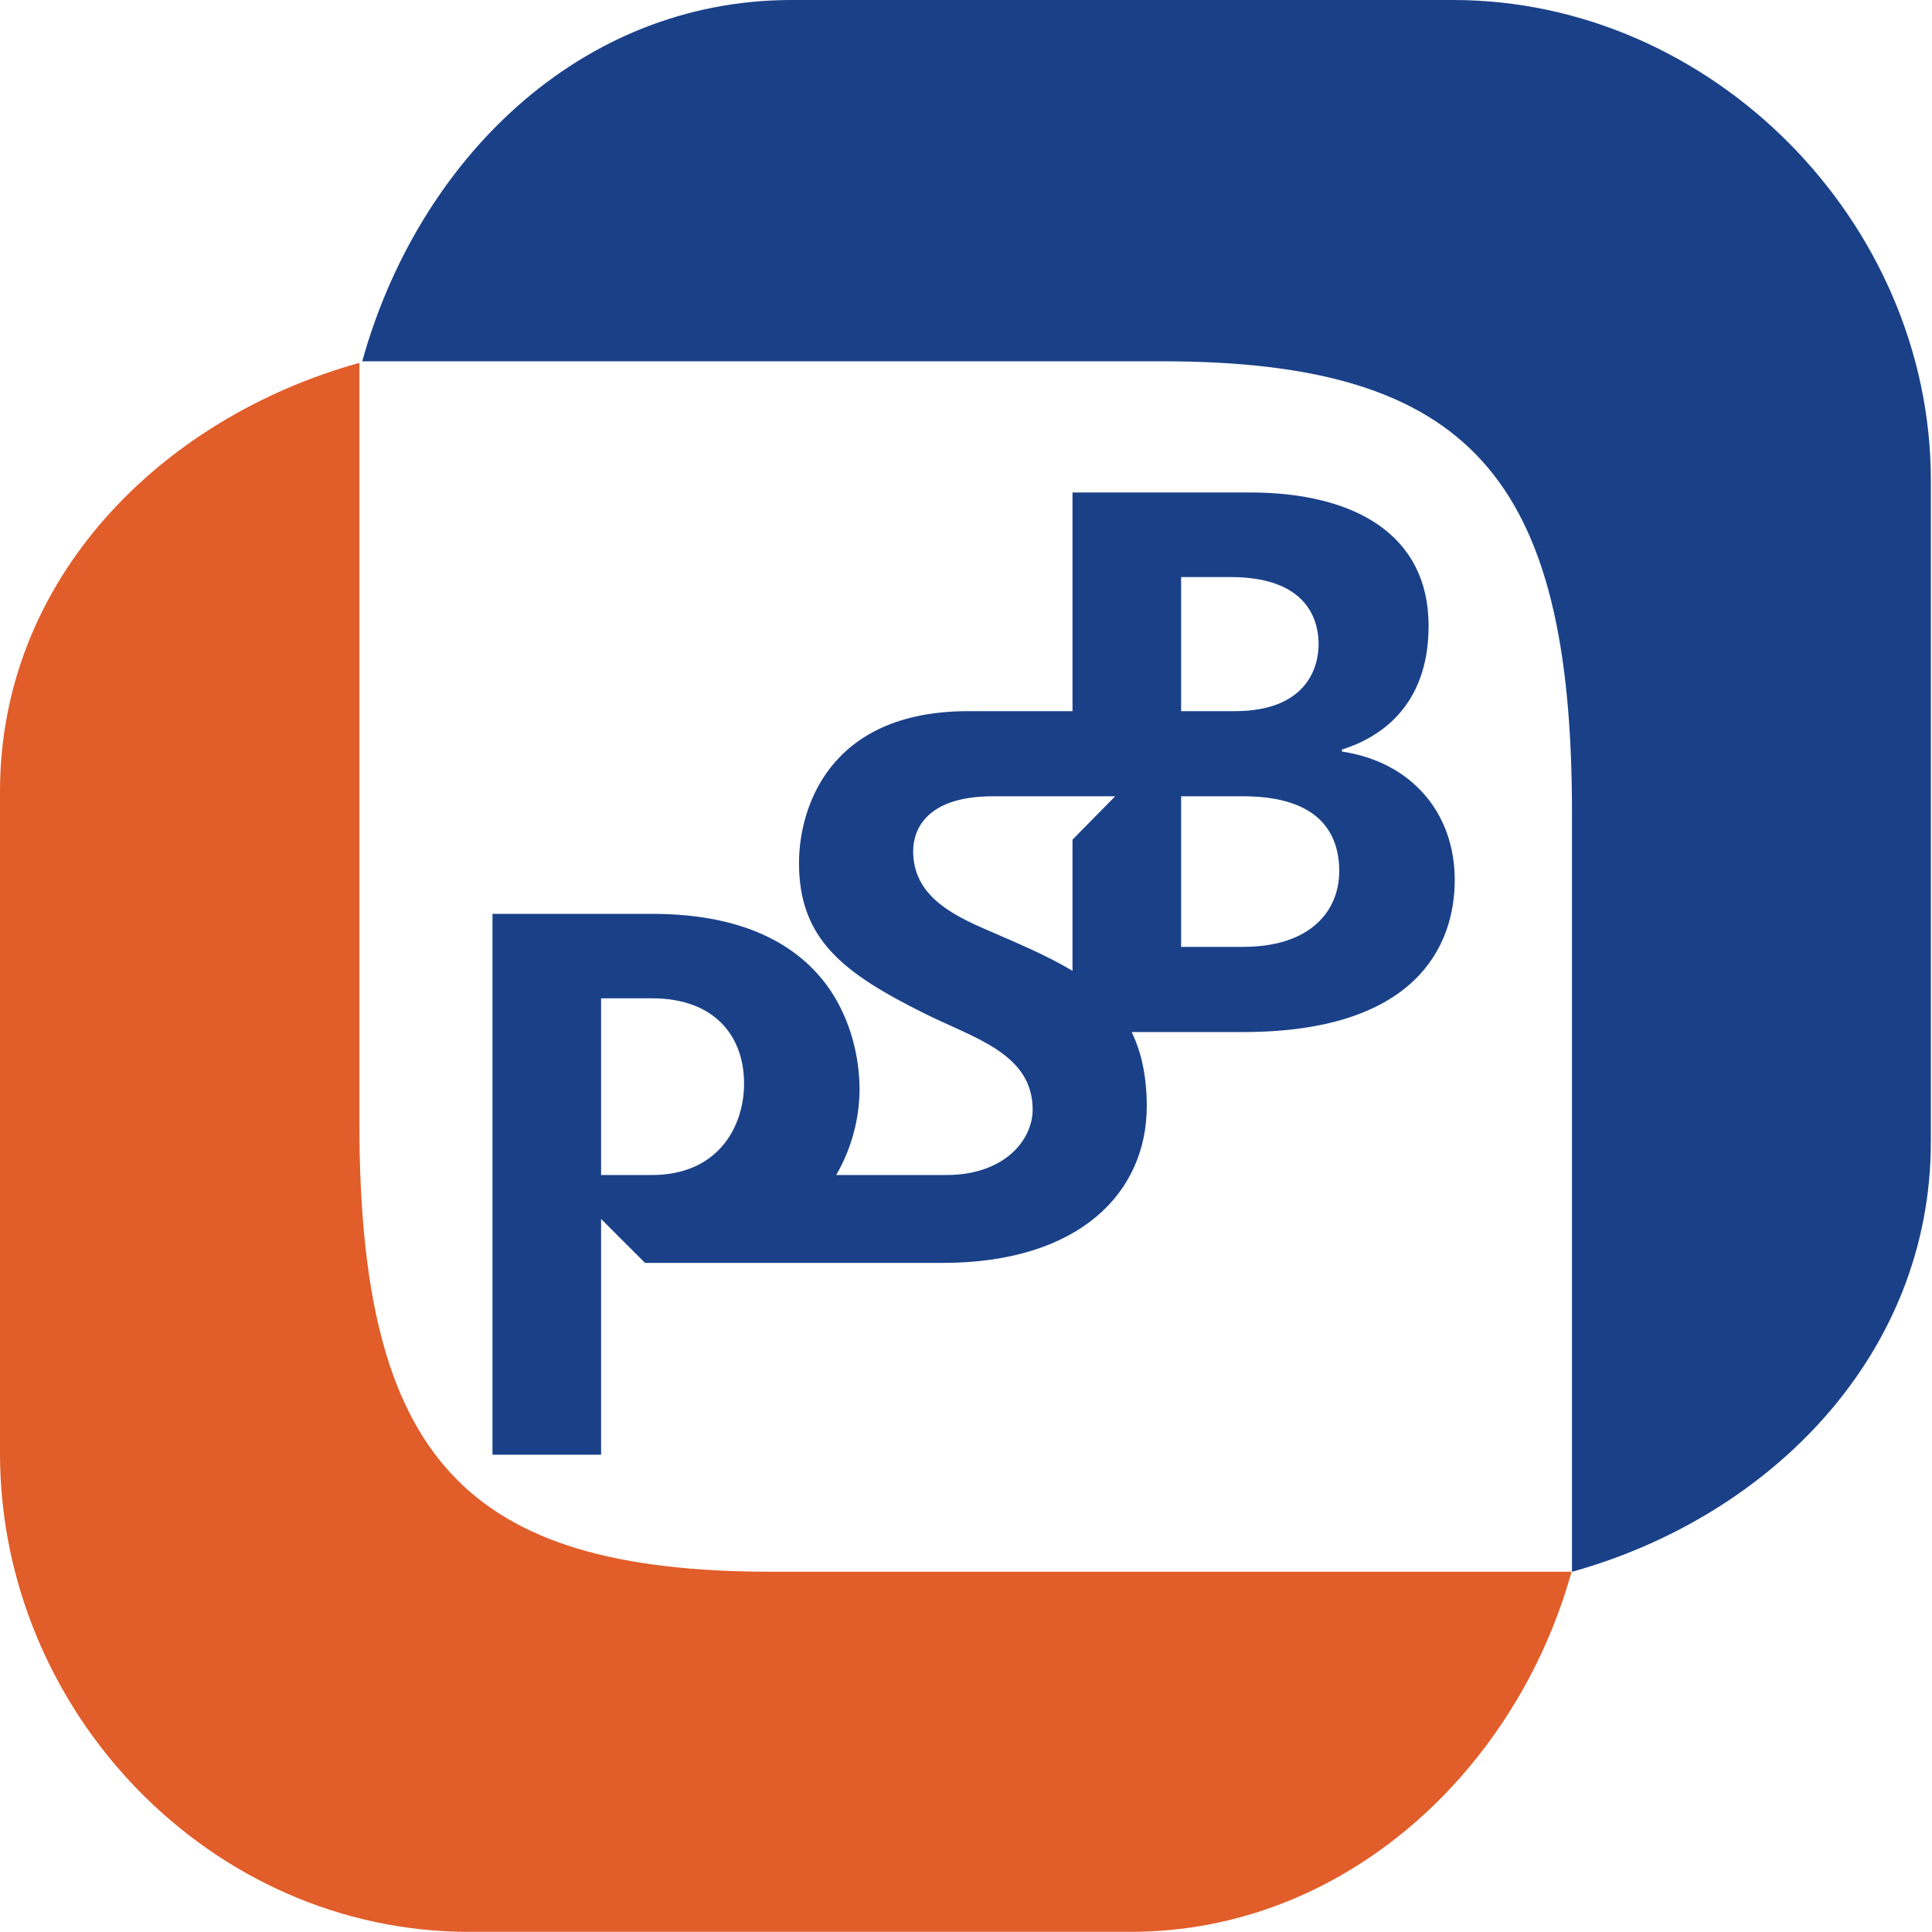 <svg width="32" height="32" viewBox="0 0 32 32" xmlns="http://www.w3.org/2000/svg"><title>psb</title><g fill="none" fill-rule="evenodd"><path d="M22.227 12.449v-.034c.615-.194 1.435-.706 1.435-2.05 0-1.513-1.23-2.208-2.96-2.208h-2.938v3.622h-1.728c-2.322 0-2.802 1.626-2.802 2.515 0 1.262.73 1.821 2.074 2.49.819.411 1.796.661 1.796 1.596 0 .49-.453 1.082-1.432 1.082H13.85c.273-.468.387-.978.387-1.424 0-.579-.205-2.902-3.44-2.902h-2.64v8.959h1.799V20.19l.728.728h4.92c2.297 0 3.39-1.183 3.39-2.594 0-.501-.091-.902-.25-1.23h1.845c2.845 0 3.506-1.412 3.506-2.519 0-1.123-.729-1.957-1.868-2.127zm-11.43 7.013h-.841v-2.927h.842c1.048 0 1.526.636 1.526 1.411 0 .72-.433 1.516-1.526 1.516zm6.967-5.555v2.173c-.433-.26-.931-.466-1.455-.694-.57-.25-1.184-.569-1.184-1.288 0-.365.228-.909 1.32-.909h2.026l-.707.718zm1.799-4.349h.82c1.39 0 1.457.854 1.457 1.115 0 .387-.205 1.106-1.389 1.106h-.888V9.558zm1.026 6.125h-1.026v-2.494h1.026c1.251 0 1.593.604 1.593 1.241 0 .639-.455 1.253-1.593 1.253z" fill="#1A4188"/><path d="M24.07 0H13.113C9.577 0 6.913 2.69 6 5.984h13.245c5.094 0 6.792 1.92 6.792 7.48v12.57c3.286-.915 5.944-3.6 5.944-7.122V7.953C31.98 3.67 28.353 0 24.07 0z" fill="#1A4188"/><path d="M7.773 31.997H18.73c3.536 0 6.385-2.67 7.3-5.964H12.785c-5.094 0-6.833-1.892-6.833-7.453V6.01C2.666 6.925 0 9.589 0 13.11V24.07c0 4.284 3.49 7.928 7.773 7.928z" fill="#E15D29"/></g></svg>